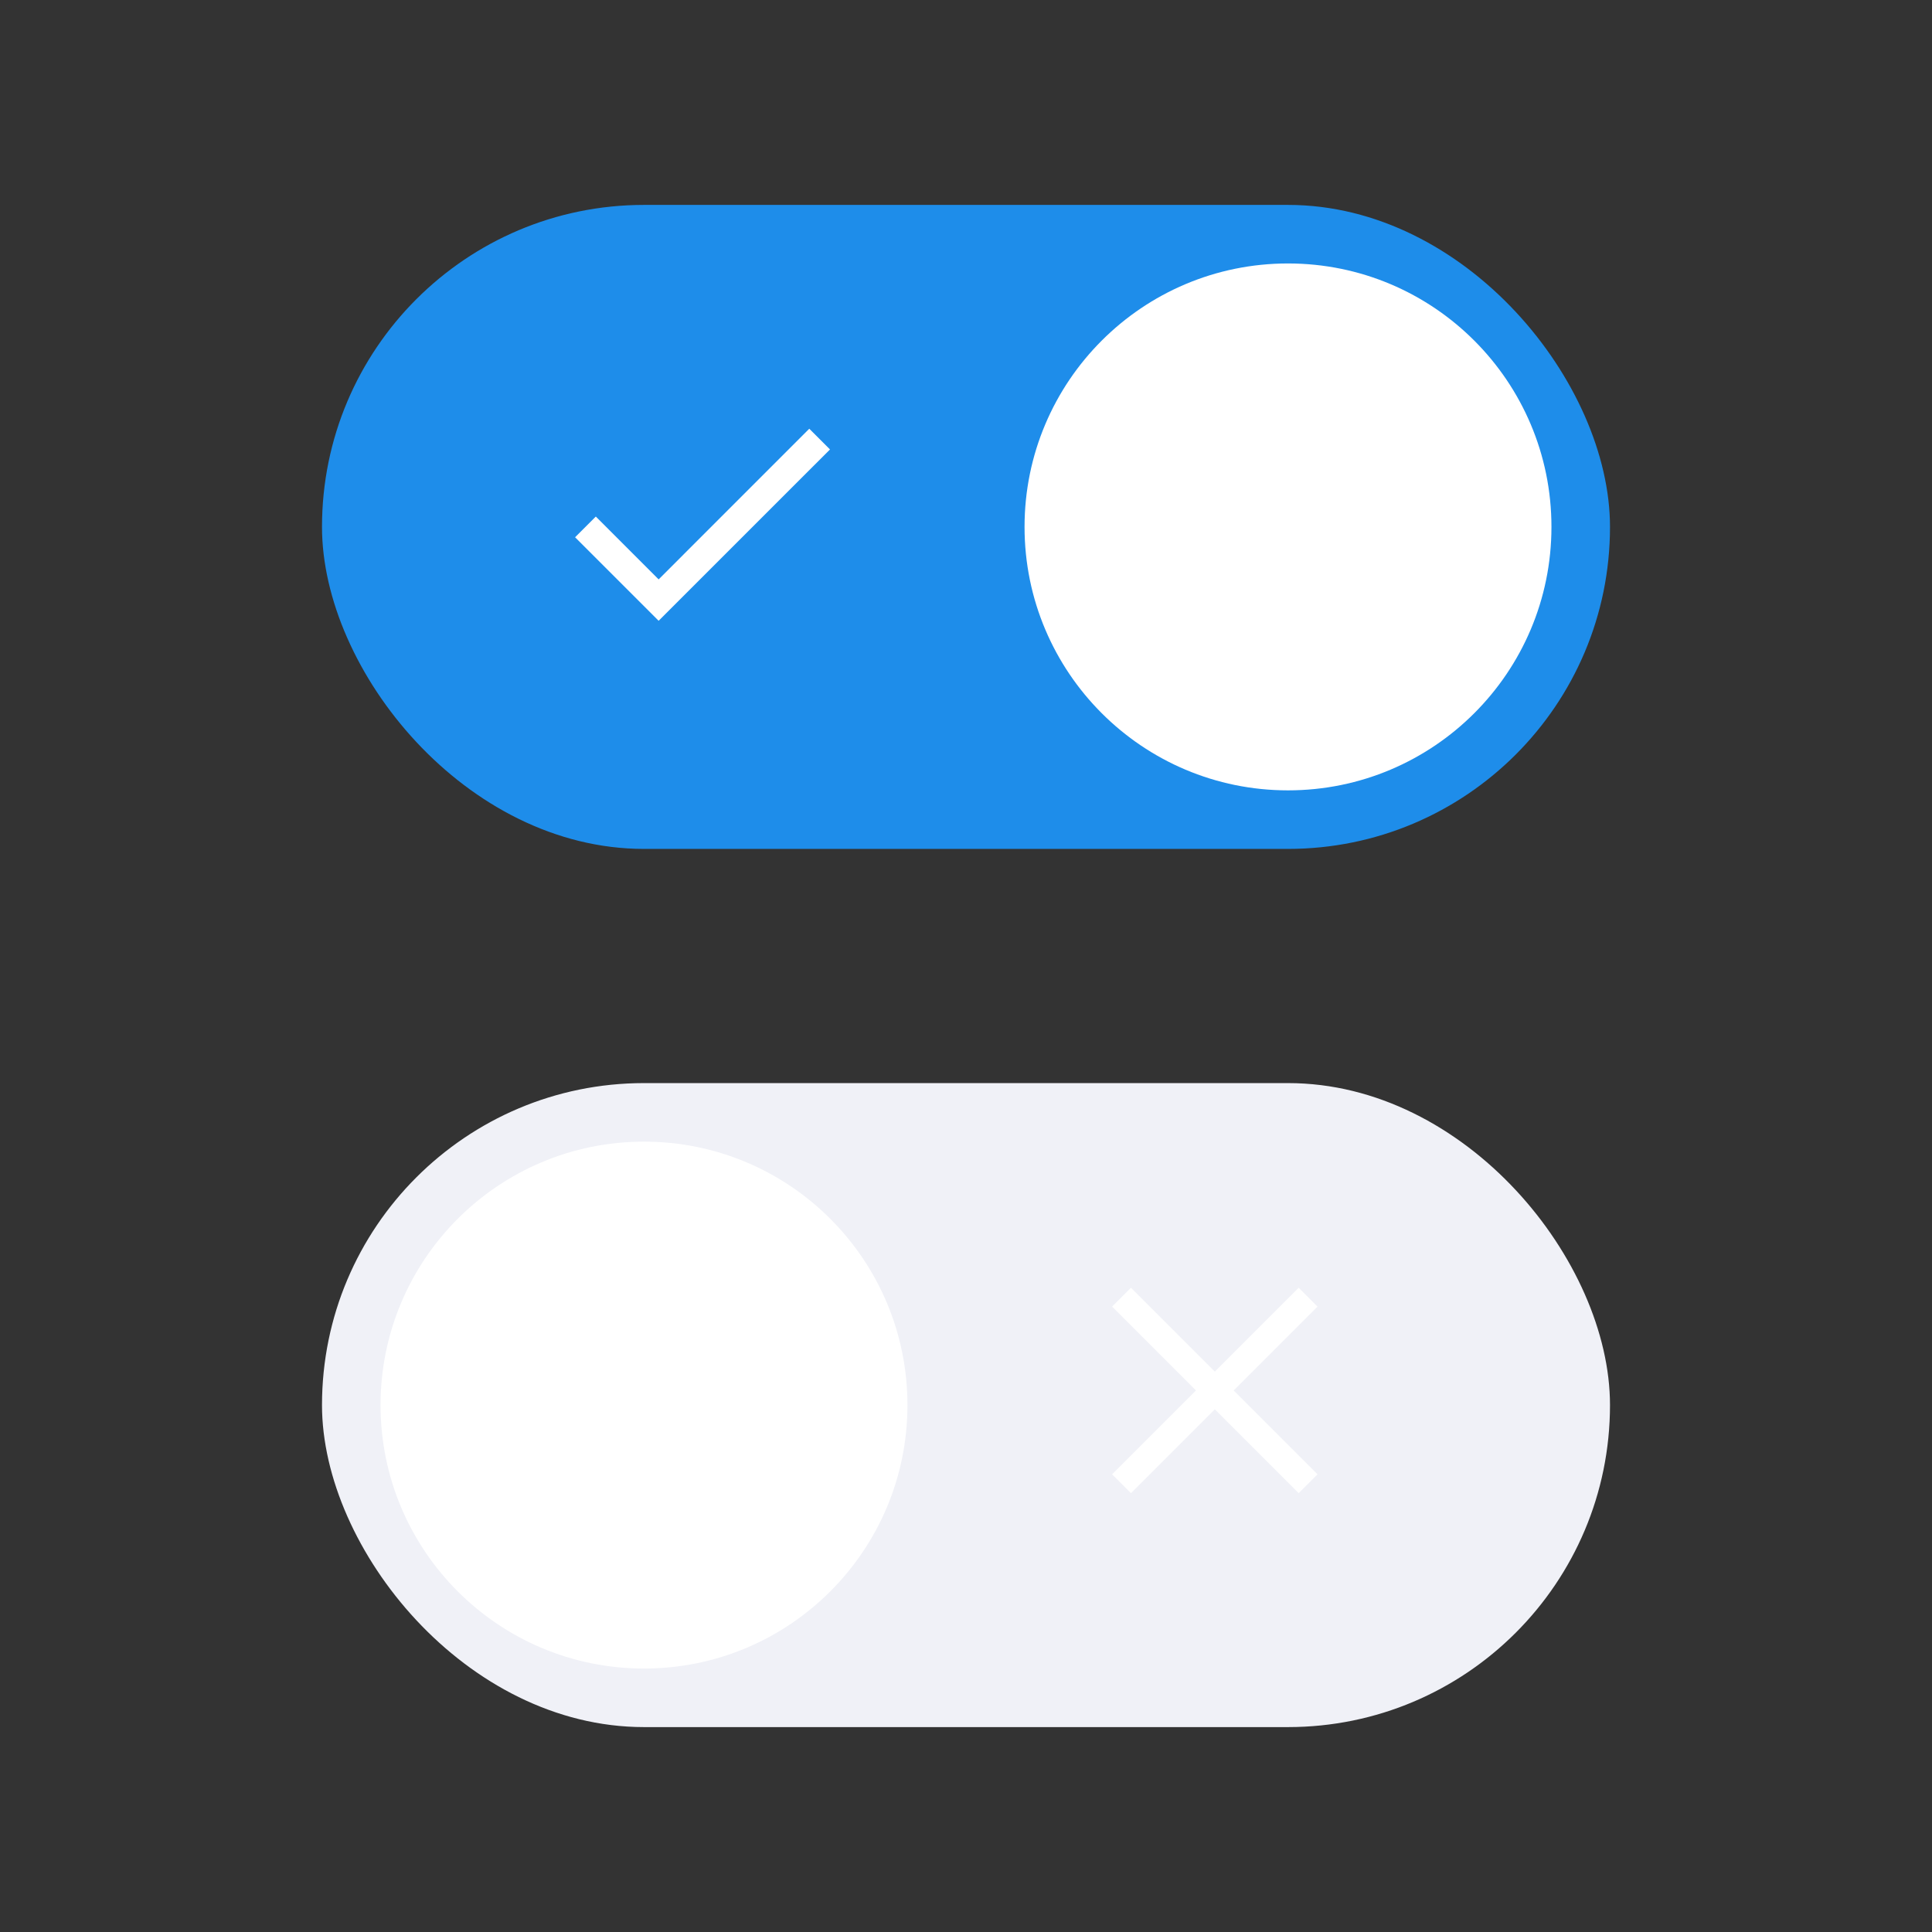 <svg id="ic_switch" xmlns="http://www.w3.org/2000/svg" width="66" height="66" viewBox="0 0 66 66">
  <rect x="0" y="0" width="66" height="66" fill="#333333" stroke="none"/>
<defs>
    <style>
      .cls-1 {
        fill: #f0f1f7;
      }

      .cls-2, .cls-3 {
        fill: #fff;
      }

      .cls-2 {
        fill-rule: evenodd;
      }

      .cls-4 {
        fill: #1e8dea;
      }
    </style>
  </defs>
  <g id="Група_43_копія" data-name="Група 43 копія">
    <rect id="Прямокутник_1049" data-name="Прямокутник 1049" class="cls-1" x="11" y="37" width="44" height="22" rx="11" ry="11"/>
    <path id="Фігура_1059" data-name="Фігура 1059" class="cls-2" d="M334.009,157.365l-0.644.644-2.865-2.865-2.865,2.865-0.644-.644,2.865-2.865-2.865-2.865,0.644-.644,2.865,2.865,2.865-2.865,0.644,0.644-2.865,2.865Z" transform="translate(-289 -107)"/>
    <circle id="Еліпс_1050" data-name="Еліпс 1050" class="cls-3" cx="22" cy="48" r="9"/>
  </g>
  <g id="Група_43" data-name="Група 43">
    <rect id="Прямокутник_1049-2" data-name="Прямокутник 1049" class="cls-4" x="11" y="7" width="44" height="22" rx="11" ry="11"/>
    <path id="Фігура_1051" data-name="Фігура 1051" class="cls-2" d="M317.354,122.354l-5.147,5.146-0.707.707-0.707-.707-2.147-2.146,0.708-.708,2.146,2.147,5.146-5.147Z" transform="translate(-289 -107)"/>
    <circle id="Еліпс_1050-2" data-name="Еліпс 1050" class="cls-3" cx="44" cy="18" r="9"/>
  </g>
</svg>
